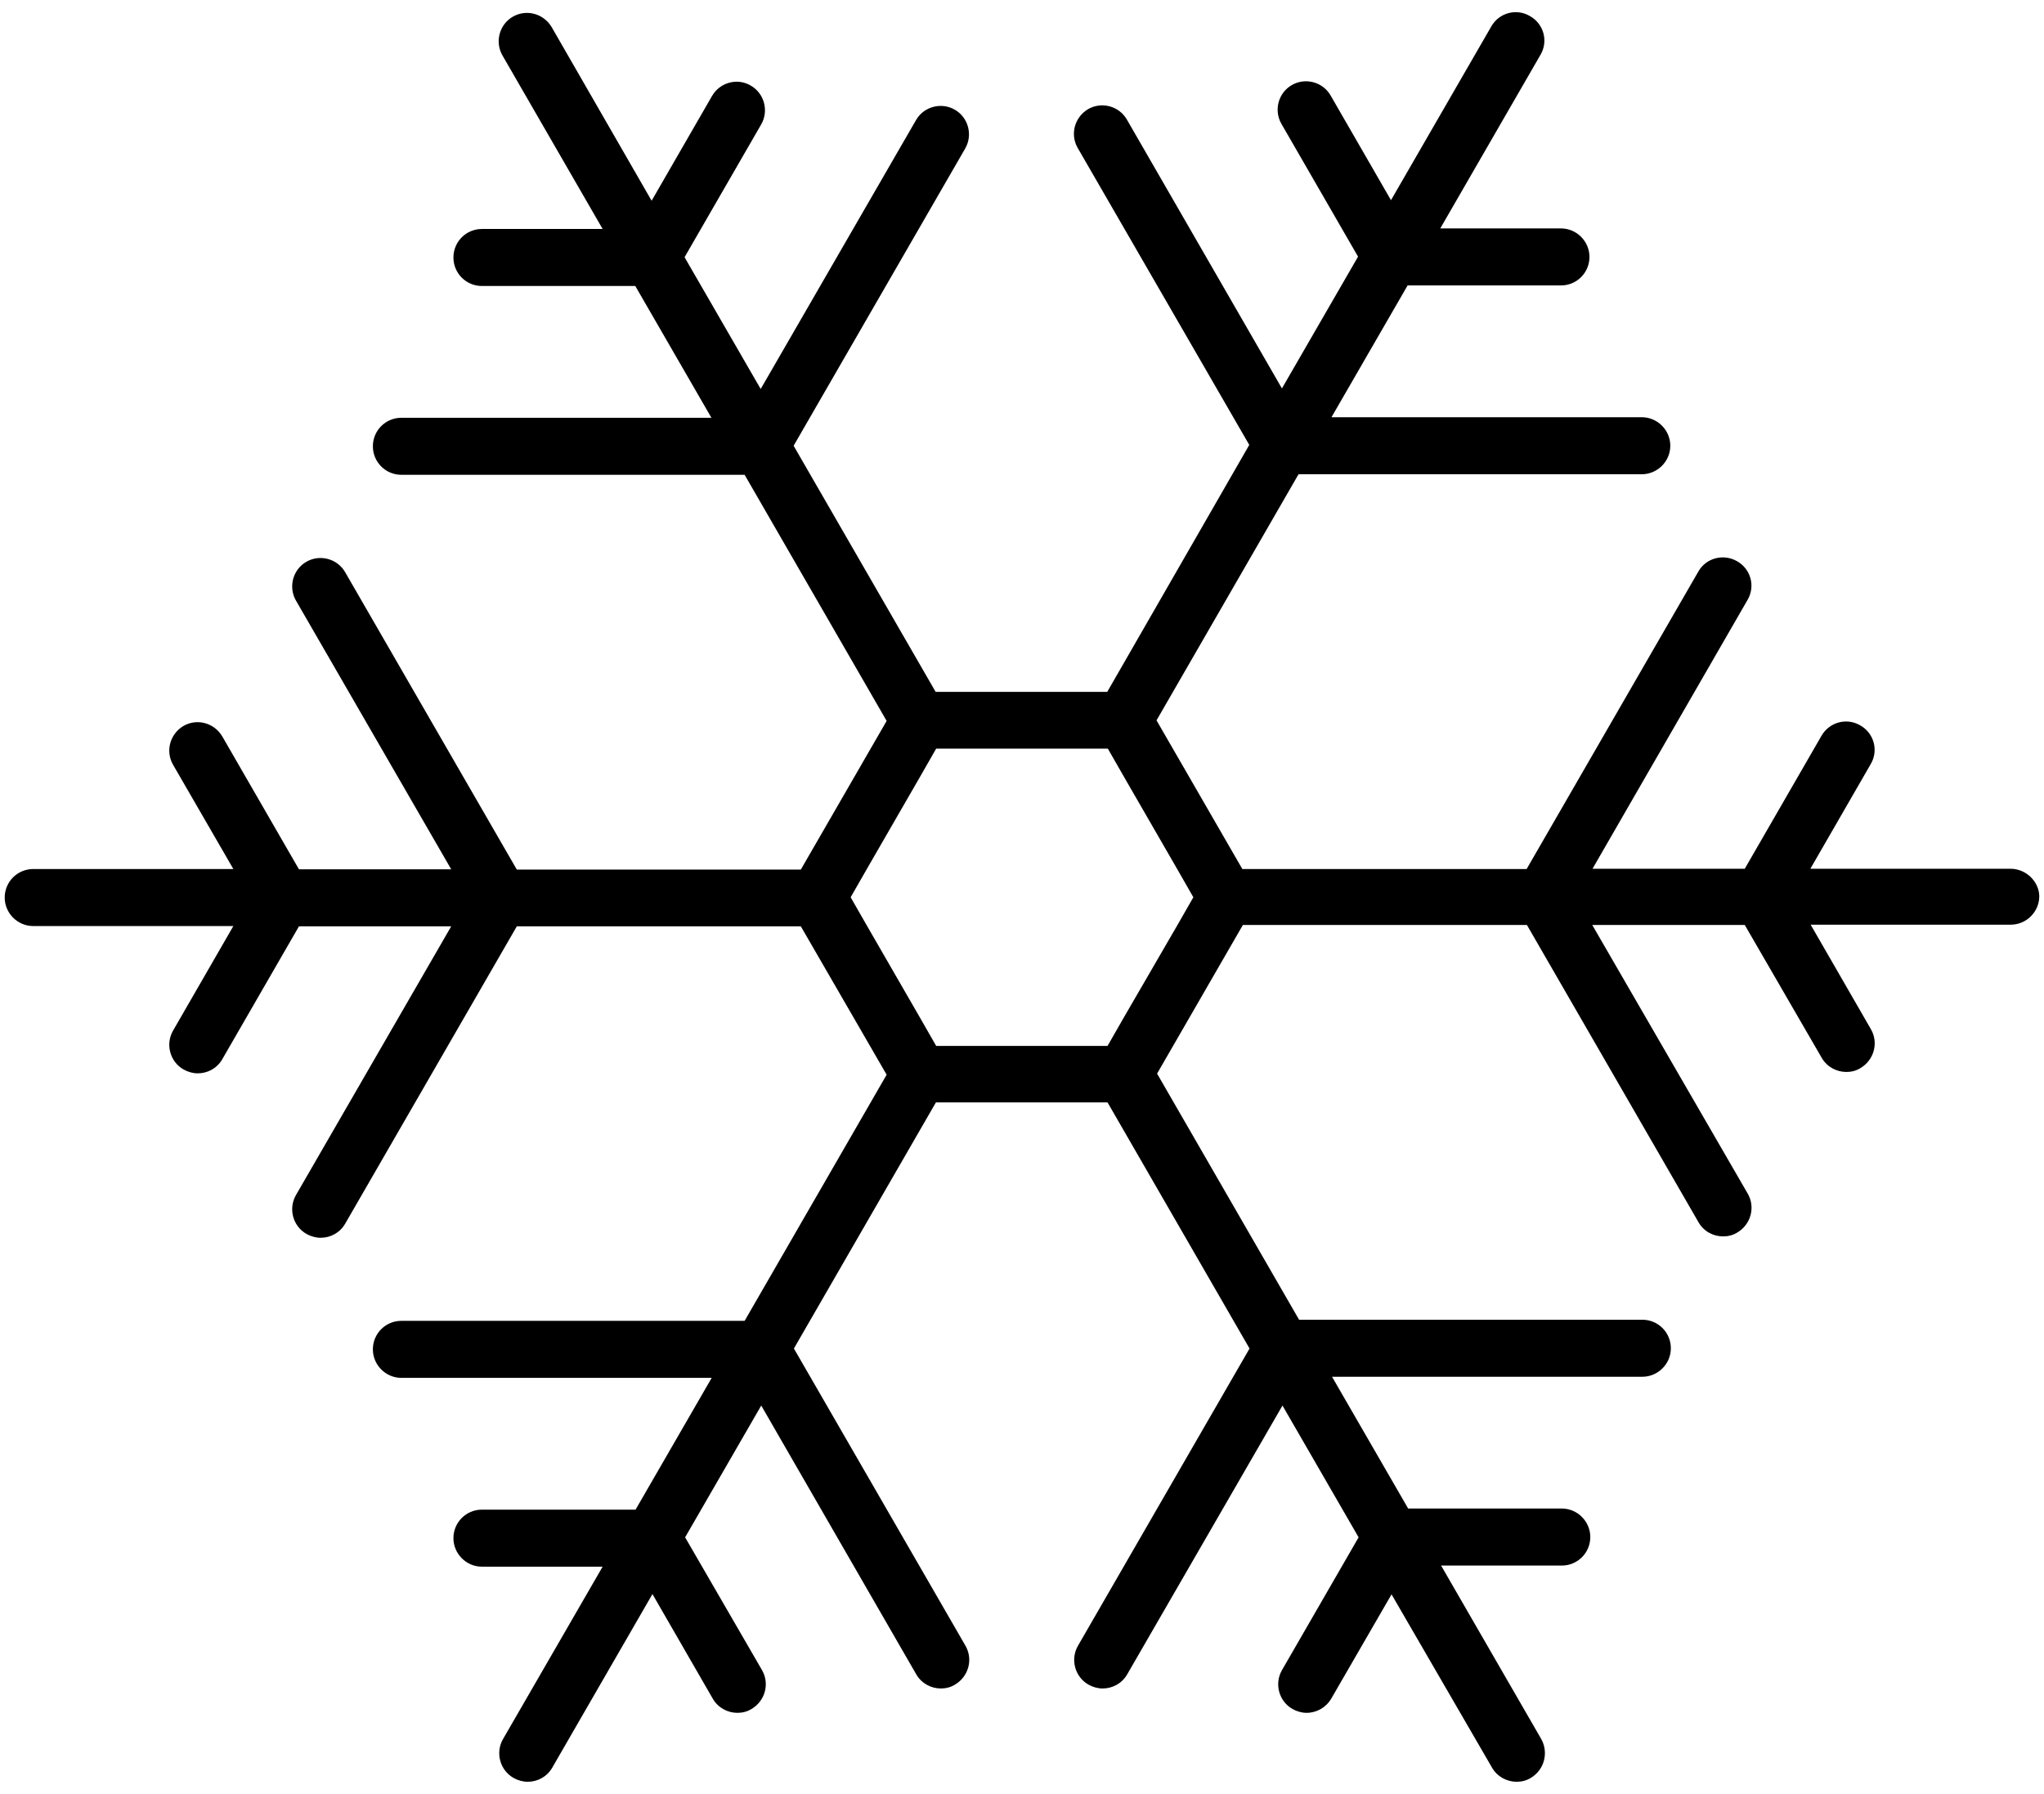 <?xml version="1.0" encoding="utf-8"?>
<!-- Generator: Adobe Illustrator 17.0.0, SVG Export Plug-In . SVG Version: 6.00 Build 0)  -->
<!DOCTYPE svg PUBLIC "-//W3C//DTD SVG 1.1//EN" "http://www.w3.org/Graphics/SVG/1.1/DTD/svg11.dtd">
<svg version="1.1" id="Capa_1" xmlns="http://www.w3.org/2000/svg" xmlns:xlink="http://www.w3.org/1999/xlink" x="0px" y="0px"
	 width="738.4px" height="648px" viewBox="0 0 738.4 648" enable-background="new 0 0 738.4 648" xml:space="preserve">
<g>
	<path d="M726.3,313.807H654l21.8-37.8c2.9-4.9,1.2-11.2-3.8-14c-5-2.9-11.2-1.1-14,3.8l-27.7,48h-55l56-97.1
		c2.9-4.9,1.2-11.2-3.8-14c-4.9-2.8-11.2-1.2-14,3.8l-62,107.4H448.8l-31-53.7l51.3-88.9h124c5.6,0,10.3-4.6,10.3-10.3
		c0-5.6-4.6-10.3-10.3-10.3H481l27.5-47.6h55.4c5.7,0,10.3-4.6,10.3-10.3c0-5.6-4.6-10.3-10.3-10.3h-43.6l36.2-62.7
		c2.9-4.9,1.2-11.2-3.8-14c-4.9-2.9-11.2-1.2-14,3.8l-36.2,62.7l-21.8-37.8c-2.8-4.9-9.1-6.6-14-3.8s-6.6,9.1-3.8,14l27.7,48
		l-27.5,47.6l-56-97.1c-2.8-4.9-9.1-6.6-14-3.8c-4.9,2.9-6.6,9.1-3.8,14l62,107.3l-51.3,89.2h-62l-51.3-88.9l62-107.4
		c2.8-4.9,1.1-11.2-3.8-14s-11.2-1.1-14,3.8l-56.1,97.1l-27.5-47.6l27.7-48c2.8-4.9,1.1-11.2-3.8-14c-4.9-2.9-11.2-1.1-14,3.8
		l-21.8,37.8l-36.1-62.7c-2.9-4.9-9.1-6.6-14-3.8s-6.6,9.1-3.8,14l36.2,62.7h-43.6c-5.7,0-10.3,4.6-10.3,10.3s4.6,10.3,10.3,10.3
		h55.4l27.5,47.6H145c-5.7,0-10.3,4.6-10.3,10.3c0,5.7,4.6,10.3,10.3,10.3h124l51.3,88.9l-31,53.7H186.7l-62-107.4
		c-2.8-4.9-9.1-6.6-14-3.8c-4.9,2.8-6.6,9.1-3.8,14l56.1,97.1h-55l-27.7-48c-2.9-4.9-9.1-6.6-14-3.8c-4.9,2.9-6.6,9.1-3.8,14
		l21.8,37.7H12c-5.7,0-10.3,4.6-10.3,10.3c0,5.6,4.6,10.3,10.3,10.3h72.3l-21.8,37.8c-2.8,4.9-1.1,11.2,3.8,14
		c1.6,0.9,3.4,1.4,5.1,1.4c3.6,0,7-1.8,8.9-5.1l27.7-48h55l-56.1,97.1c-2.8,4.9-1.1,11.2,3.8,14c1.6,0.9,3.4,1.4,5.1,1.4
		c3.6,0,7-1.8,8.9-5.1l62-107.4h102.6l31,53.6l-51.3,88.9H145c-5.7,0-10.3,4.6-10.3,10.3c0,5.6,4.6,10.3,10.3,10.3h112.1l-27.5,47.6
		h-55.5c-5.7,0-10.3,4.6-10.3,10.3c0,5.6,4.6,10.3,10.3,10.3h43.6l-36,62.3c-2.8,4.9-1.1,11.2,3.8,14c1.6,0.9,3.4,1.4,5.1,1.4
		c3.6,0,7-1.8,8.9-5.1l36.2-62.7l21.8,37.8c1.9,3.3,5.4,5.1,8.9,5.1c1.7,0,3.5-0.4,5.1-1.4c4.9-2.9,6.6-9.1,3.8-14l-27.8-48
		l27.5-47.6l56,97.1c1.9,3.3,5.4,5.1,8.9,5.1c1.7,0,3.5-0.4,5.1-1.4c4.9-2.9,6.6-9.1,3.8-14l-62-107.4l51.3-88.9h62l51.3,88.9
		l-62,107.4c-2.8,4.9-1.1,11.2,3.8,14c1.6,0.9,3.4,1.4,5.1,1.4c3.6,0,7-1.8,8.9-5.1l56.1-97.1l27.5,47.6l-27.7,48
		c-2.8,4.9-1.1,11.2,3.8,14c1.6,0.9,3.4,1.4,5.1,1.4c3.6,0,7-1.9,8.9-5.1l21.8-37.7l36.3,62.6c1.9,3.3,5.4,5.1,8.9,5.1
		c1.7,0,3.5-0.4,5.1-1.4c4.9-2.9,6.5-9.1,3.8-14l-36.2-62.7h43.6c5.7,0,10.3-4.6,10.3-10.3c0-5.6-4.6-10.3-10.3-10.3h-55.5
		l-27.5-47.6h112.1c5.6,0,10.3-4.6,10.3-10.3c0-5.7-4.6-10.3-10.3-10.3h-124l-51.3-88.9l31-53.7h102.6l62,107.4
		c1.9,3.3,5.3,5.1,8.9,5.1c1.7,0,3.5-0.4,5.1-1.4c4.9-2.9,6.6-9.1,3.8-14l-56.2-97.1h55.1l27.8,48c1.9,3.3,5.4,5.1,8.9,5.1
		c1.8,0,3.5-0.4,5.1-1.4c4.9-2.9,6.6-9.1,3.8-14l-21.8-37.8h72.3c5.6,0,10.3-4.6,10.3-10.3
		C736.6,318.407,731.9,313.807,726.3,313.807z M425.2,334.407l-19.2,33.1l-5.9,10.3h-11.8H350h-11.8l-5.9-10.3l-19.1-33.1l-5.9-10.3
		l5.9-10.3l19.1-33.1l5.9-10.3H350h38.3h11.9l5.9,10.3l19.1,33.1l5.9,10.3L425.2,334.407z"/>
</g>
</svg>
